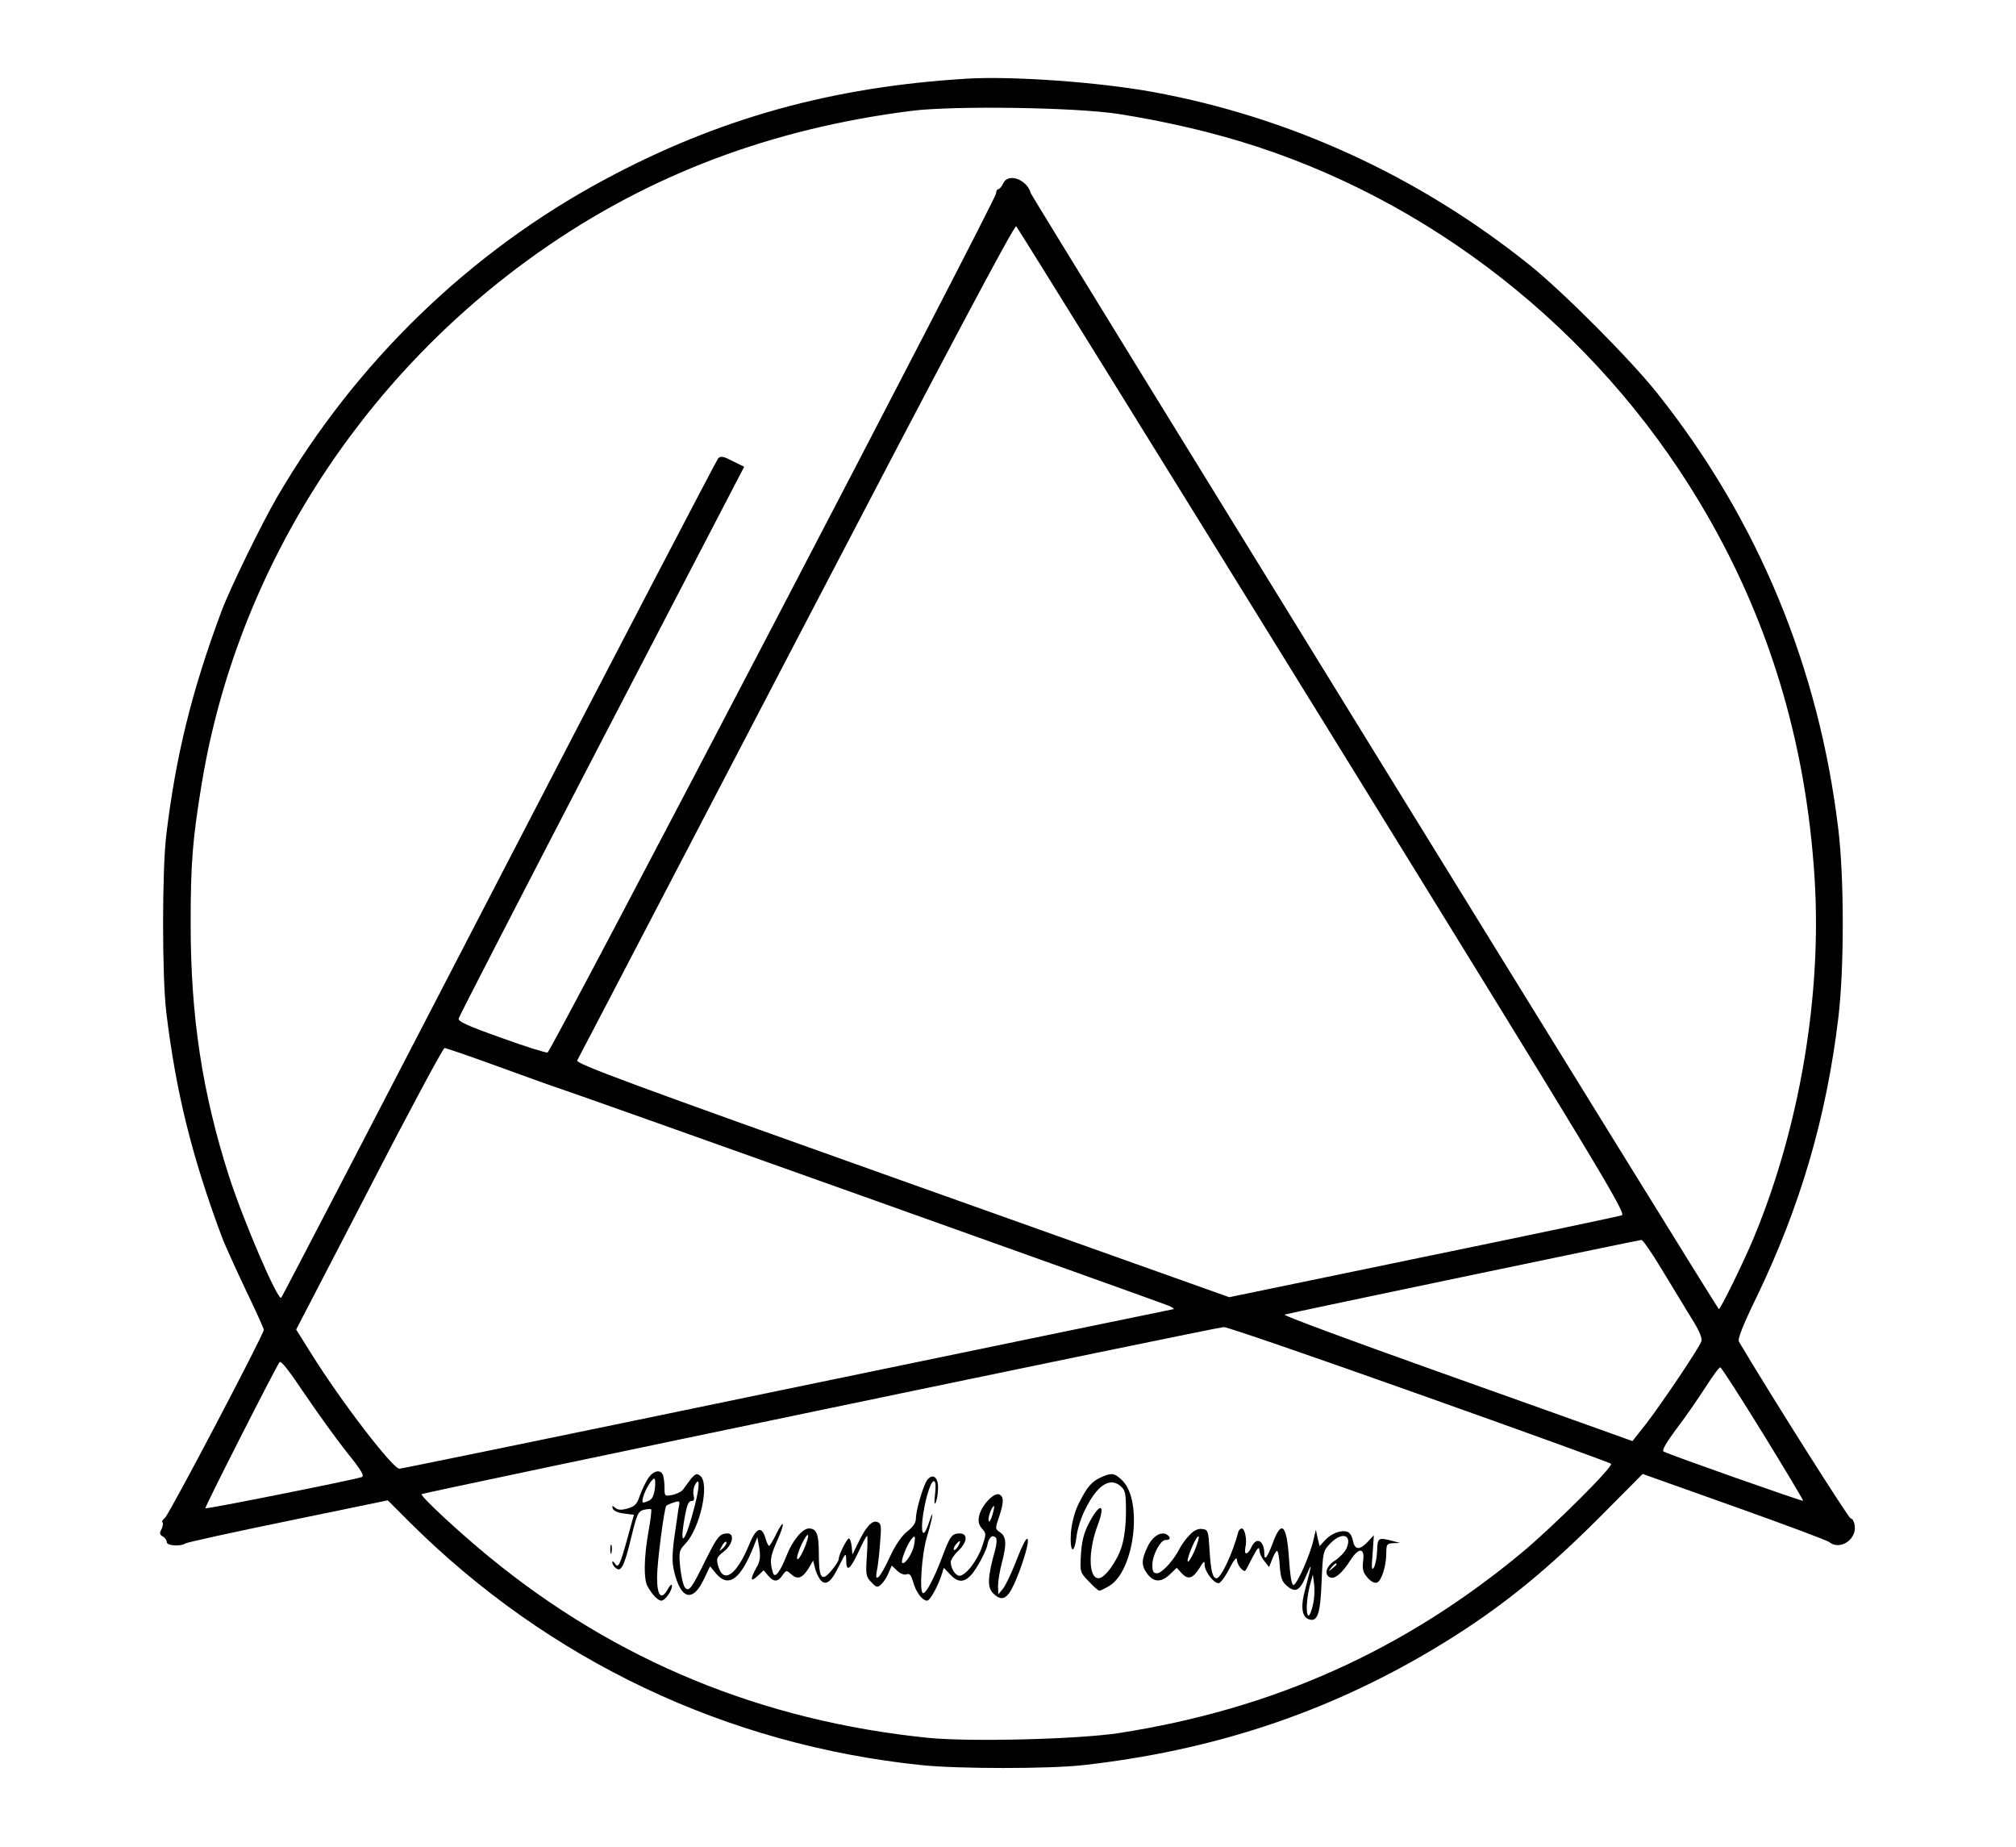 <?xml version="1.0" standalone="no"?>
<!DOCTYPE svg PUBLIC "-//W3C//DTD SVG 20010904//EN"
 "http://www.w3.org/TR/2001/REC-SVG-20010904/DTD/svg10.dtd">
<svg version="1.0" xmlns="http://www.w3.org/2000/svg"
 width="810pt" height="742pt" viewBox="0 0 810 742"
 preserveAspectRatio="xMidYMid meet">

<g transform="translate(0,742) scale(0.1,-0.1)"
fill="#000000" stroke="none">
<path d="M3885 7104 c-544 -33 -999 -160 -1455 -405 -543 -291 -1000 -734
-1315 -1273 -64 -110 -190 -368 -225 -461 -120 -322 -184 -583 -222 -900 -17
-143 -17 -567 0 -710 38 -317 102 -578 222 -900 12 -33 56 -129 96 -214 41
-85 74 -158 74 -163 0 -18 -381 -743 -397 -755 -9 -7 -14 -16 -10 -19 3 -4 1
-16 -4 -27 -9 -16 -8 -22 5 -29 9 -5 16 -15 16 -23 0 -15 57 -18 75 -5 6 4
191 45 411 90 l402 83 88 -88 c559 -556 1274 -895 2059 -976 151 -15 506 -15
645 0 519 58 974 208 1402 462 249 148 439 298 671 530 l177 178 368 -131
c202 -72 374 -136 382 -143 42 -34 110 10 102 66 -2 16 -9 29 -16 29 -8 0
-314 483 -449 710 -6 11 14 63 71 180 175 363 280 720 328 1120 24 197 24 563
0 760 -78 649 -322 1239 -723 1745 -107 136 -384 414 -518 521 -444 356 -961
593 -1510 694 -217 40 -567 65 -750 54z m610 -142 c167 -26 339 -65 485 -109
761 -229 1431 -755 1847 -1448 276 -458 430 -962 464 -1517 29 -470 -61 -999
-245 -1441 -41 -99 -136 -291 -140 -286 -16 17 -2760 4468 -2764 4482 -15 56
-91 84 -111 41 -6 -13 -15 -24 -20 -24 -5 0 -9 -8 -9 -17 1 -23 -1786 -3446
-1802 -3451 -6 -2 -90 24 -186 59 -138 49 -175 66 -171 78 2 9 261 511 575
1116 l572 1100 -47 23 c-38 20 -48 21 -58 10 -6 -7 -403 -767 -880 -1688 -477
-921 -871 -1679 -875 -1683 -13 -15 -151 306 -210 488 -108 338 -154 642 -154
1015 0 246 8 341 45 565 141 850 633 1624 1354 2132 440 310 934 497 1500 568
169 21 659 14 830 -13z m821 -2439 c1117 -1809 1220 -1979 1200 -1985 -11 -4
-371 -80 -799 -168 l-778 -161 -1314 468 c-1090 388 -1312 470 -1306 483 5 8
401 768 881 1688 606 1162 876 1670 883 1663 6 -6 561 -901 1233 -1988z
m-3310 -1389 c115 -42 227 -82 249 -89 75 -24 2410 -857 2440 -870 17 -7 25
-14 20 -14 -6 -1 -705 -145 -1554 -321 -848 -176 -1548 -320 -1556 -320 -27 0
-233 268 -353 460 l-62 99 293 565 c160 311 297 565 303 566 6 0 105 -34 220
-76z m4670 -812 c39 -64 92 -152 118 -194 33 -52 46 -83 42 -96 -9 -27 -160
-251 -224 -334 l-53 -67 -92 33 c-51 18 -368 132 -706 252 -337 120 -607 220
-600 223 17 6 1420 299 1434 300 6 0 42 -52 81 -117z m-974 -503 c420 -149
767 -275 771 -279 11 -10 -229 -249 -356 -355 -475 -395 -1002 -631 -1622
-727 -165 -25 -598 -36 -767 -19 -667 68 -1255 310 -1763 727 -122 100 -278
245 -271 252 7 6 3192 670 3223 671 12 1 366 -121 785 -270z m-4310 -231 c63
-78 74 -98 60 -102 -51 -15 -623 -129 -627 -125 -3 4 268 538 298 587 6 8 39
-35 100 -126 51 -75 127 -181 169 -234z m5692 72 c90 -146 162 -267 161 -269
-4 -3 -537 185 -561 198 -8 4 11 36 50 89 35 45 87 121 117 167 30 47 57 84
61 82 5 -1 82 -121 172 -267z"/>
<path d="M2602 1478 c-11 -18 -26 -50 -33 -71 -10 -30 -20 -39 -48 -47 -25 -7
-39 -6 -49 3 -12 10 -14 9 -10 -3 3 -9 21 -17 45 -20 l40 -5 -27 -98 c-30
-107 -36 -119 -50 -97 -6 8 -10 10 -10 4 0 -6 6 -17 14 -23 21 -18 34 6 62
122 23 95 28 106 51 112 14 3 27 4 29 2 3 -2 -2 -44 -11 -92 -18 -103 -19
-188 -4 -216 17 -32 42 -59 56 -59 15 0 43 39 43 60 -1 8 -7 3 -16 -12 -26
-49 -44 -30 -44 45 0 61 29 280 37 288 5 4 19 10 32 14 23 7 24 6 17 -26 -3
-19 -11 -74 -18 -124 -9 -78 -8 -99 6 -148 28 -95 73 -99 115 -9 l24 50 24
-29 c51 -60 100 -23 154 116 l12 30 8 -45 c5 -35 3 -52 -12 -78 -26 -46 -24
-60 5 -33 l24 23 18 -21 c23 -27 39 -27 58 1 15 21 16 21 35 4 25 -23 45 -16
70 24 l18 31 7 -28 c3 -15 13 -37 21 -48 22 -28 44 -12 77 56 26 52 27 53 28
22 0 -50 15 -40 49 32 16 36 32 65 35 65 2 0 2 -36 -1 -80 -5 -75 -4 -83 17
-105 22 -23 25 -24 41 -9 9 8 23 29 29 45 l13 30 22 -21 c13 -12 29 -18 38
-14 12 4 18 -4 26 -31 11 -41 37 -75 56 -75 12 0 44 58 60 109 l7 23 25 -26
c39 -43 71 -33 111 34 18 30 36 67 39 83 6 31 20 44 34 30 5 -5 4 -24 -2 -47
-31 -111 -33 -152 -9 -176 34 -34 56 -25 83 33 26 55 57 150 57 176 0 27 -17
-2 -50 -87 -18 -46 -41 -94 -51 -105 l-18 -22 -1 35 c0 19 7 60 15 90 20 76
19 106 -6 124 -21 14 -21 16 -5 62 20 60 20 83 0 91 -22 8 -72 -47 -80 -87 -5
-22 -1 -36 12 -51 17 -19 17 -22 0 -72 -19 -56 -66 -117 -91 -117 -16 0 -35
30 -35 55 0 9 14 30 30 45 37 35 40 70 6 70 -31 0 -39 -11 -69 -91 -33 -88
-65 -149 -78 -149 -16 0 -6 155 15 225 23 75 31 127 10 63 -20 -63 -34 -61
-28 5 8 72 32 157 46 157 7 0 9 -17 5 -52 -4 -35 -3 -46 3 -33 5 11 9 37 9 58
1 44 -22 60 -44 31 -16 -23 -45 -121 -45 -155 0 -16 -12 -34 -36 -52 -23 -19
-47 -55 -69 -102 -37 -81 -62 -109 -52 -56 4 17 10 67 13 111 6 71 5 80 -11
86 -21 8 -46 -19 -78 -86 l-22 -45 -3 33 c-2 17 -7 32 -11 32 -8 0 -41 -65
-41 -83 0 -7 -14 -28 -30 -47 -39 -46 -50 -31 -50 70 0 77 -9 100 -40 100 -26
0 -67 -50 -90 -110 -25 -64 -47 -92 -54 -69 -14 46 -12 65 15 126 34 74 32
100 -3 29 -12 -25 -25 -46 -28 -46 -3 0 -10 15 -15 33 -15 49 -37 40 -65 -28
-50 -122 -103 -159 -124 -87 -9 31 -7 36 22 59 36 28 45 73 15 73 -31 0 -41
-13 -87 -105 -58 -118 -68 -131 -84 -112 -7 8 -15 45 -19 81 -6 63 -4 68 21
95 59 62 98 240 60 272 -14 11 -19 10 -38 -12 -11 -15 -25 -33 -31 -42 -5 -8
-25 -18 -42 -22 -32 -6 -33 -6 -33 28 0 20 -3 42 -6 51 -10 26 -41 18 -62 -16z
m29 -39 c-5 -32 -12 -44 -30 -50 -21 -9 -23 -7 -17 17 8 30 35 74 45 74 4 0 5
-19 2 -41z m161 -66 c-38 -148 -64 -181 -42 -54 9 52 16 71 27 71 11 0 14 6
10 22 -3 12 -1 31 5 42 20 38 20 -1 0 -81z m1195 -40 c-7 -22 -13 -31 -15 -21
-3 15 14 58 22 58 2 0 -1 -17 -7 -37z m-758 -139 c-12 -27 -24 -43 -26 -36 -3
6 6 33 18 59 30 61 36 42 8 -23z m444 21 c-5 -33 -38 -83 -48 -73 -7 6 19 74
37 95 14 18 17 14 11 -22z m-767 -13 c-18 -16 -18 -16 -6 6 6 13 14 21 18 18
3 -4 -2 -14 -12 -24z m944 7 c-7 -11 -14 -18 -17 -15 -3 3 0 12 7 21 18 21 23
19 10 -6z"/>
<path d="M4425 1486 c-39 -17 -57 -39 -90 -104 -17 -34 -28 -76 -32 -116 -6
-80 12 -97 22 -21 3 30 19 81 36 113 47 95 97 128 139 94 21 -17 24 -28 24
-103 0 -53 -6 -105 -17 -141 -18 -59 -68 -128 -93 -128 -41 0 -43 109 -3 215
33 88 7 90 -38 2 -19 -37 -27 -72 -30 -122 -4 -69 -4 -71 31 -107 19 -21 39
-38 43 -38 4 0 23 9 41 20 100 61 134 340 52 422 -32 31 -42 33 -85 14z"/>
<path d="M4779 1253 c-15 -15 -32 -39 -39 -53 -24 -48 -72 -100 -91 -100 -15
0 -19 7 -19 33 0 41 33 102 54 101 18 -2 21 11 5 21 -24 15 -58 -6 -78 -48
-26 -54 -26 -77 0 -111 26 -33 55 -33 90 0 l27 26 20 -22 c26 -28 45 -21 72
22 17 28 20 30 20 12 0 -26 36 -74 56 -74 7 0 27 26 43 58 20 38 30 50 31 36
0 -20 26 -52 34 -43 2 2 15 27 29 54 18 35 26 44 27 29 0 -12 9 -32 20 -45
l19 -24 13 33 c7 17 15 32 19 32 4 0 9 -27 11 -60 3 -47 9 -64 28 -80 35 -30
52 -21 78 40 25 59 24 52 -3 -51 -20 -70 -15 -113 12 -123 36 -14 48 18 53
149 5 120 6 125 34 154 47 49 89 37 67 -17 -6 -15 -27 -37 -46 -50 -37 -23
-47 -58 -20 -69 19 -7 49 19 81 70 34 52 58 50 51 -3 -4 -33 -1 -46 17 -67 15
-17 29 -24 39 -20 18 7 37 66 37 120 0 33 3 37 28 38 l27 1 -30 8 c-58 15 -60
13 -62 -40 -1 -27 -7 -57 -13 -67 -9 -14 -10 -1 -5 56 l5 74 -24 -26 c-33 -35
-52 -34 -60 3 -3 17 -12 33 -21 36 -24 10 -65 -5 -90 -32 l-23 -25 -8 33 -7
33 -9 -38 c-13 -62 -69 -188 -82 -184 -7 2 -13 44 -17 106 -9 137 -30 158 -65
63 -21 -57 -34 -74 -34 -45 0 55 -32 72 -52 28 -6 -14 -15 -25 -21 -25 -5 0
-6 11 -3 25 7 29 -2 75 -15 75 -5 0 -11 -6 -13 -12 -23 -87 -70 -188 -88 -188
-16 0 -23 30 -28 110 -5 82 -6 85 -30 88 -17 2 -34 -6 -51 -25z m20 -64 c-13
-29 -25 -47 -27 -41 -4 14 36 107 44 100 3 -4 -5 -30 -17 -59z m571 -53 c0 -2
-8 -10 -17 -17 -16 -13 -17 -12 -4 4 13 16 21 21 21 13z m-95 -163 c-5 -24
-13 -43 -17 -43 -12 0 -9 65 4 118 l13 47 5 -40 c3 -22 1 -59 -5 -82z"/>
<path d="M2452 1195 c0 -16 2 -22 5 -12 2 9 2 23 0 30 -3 6 -5 -1 -5 -18z"/>
</g>
</svg>
